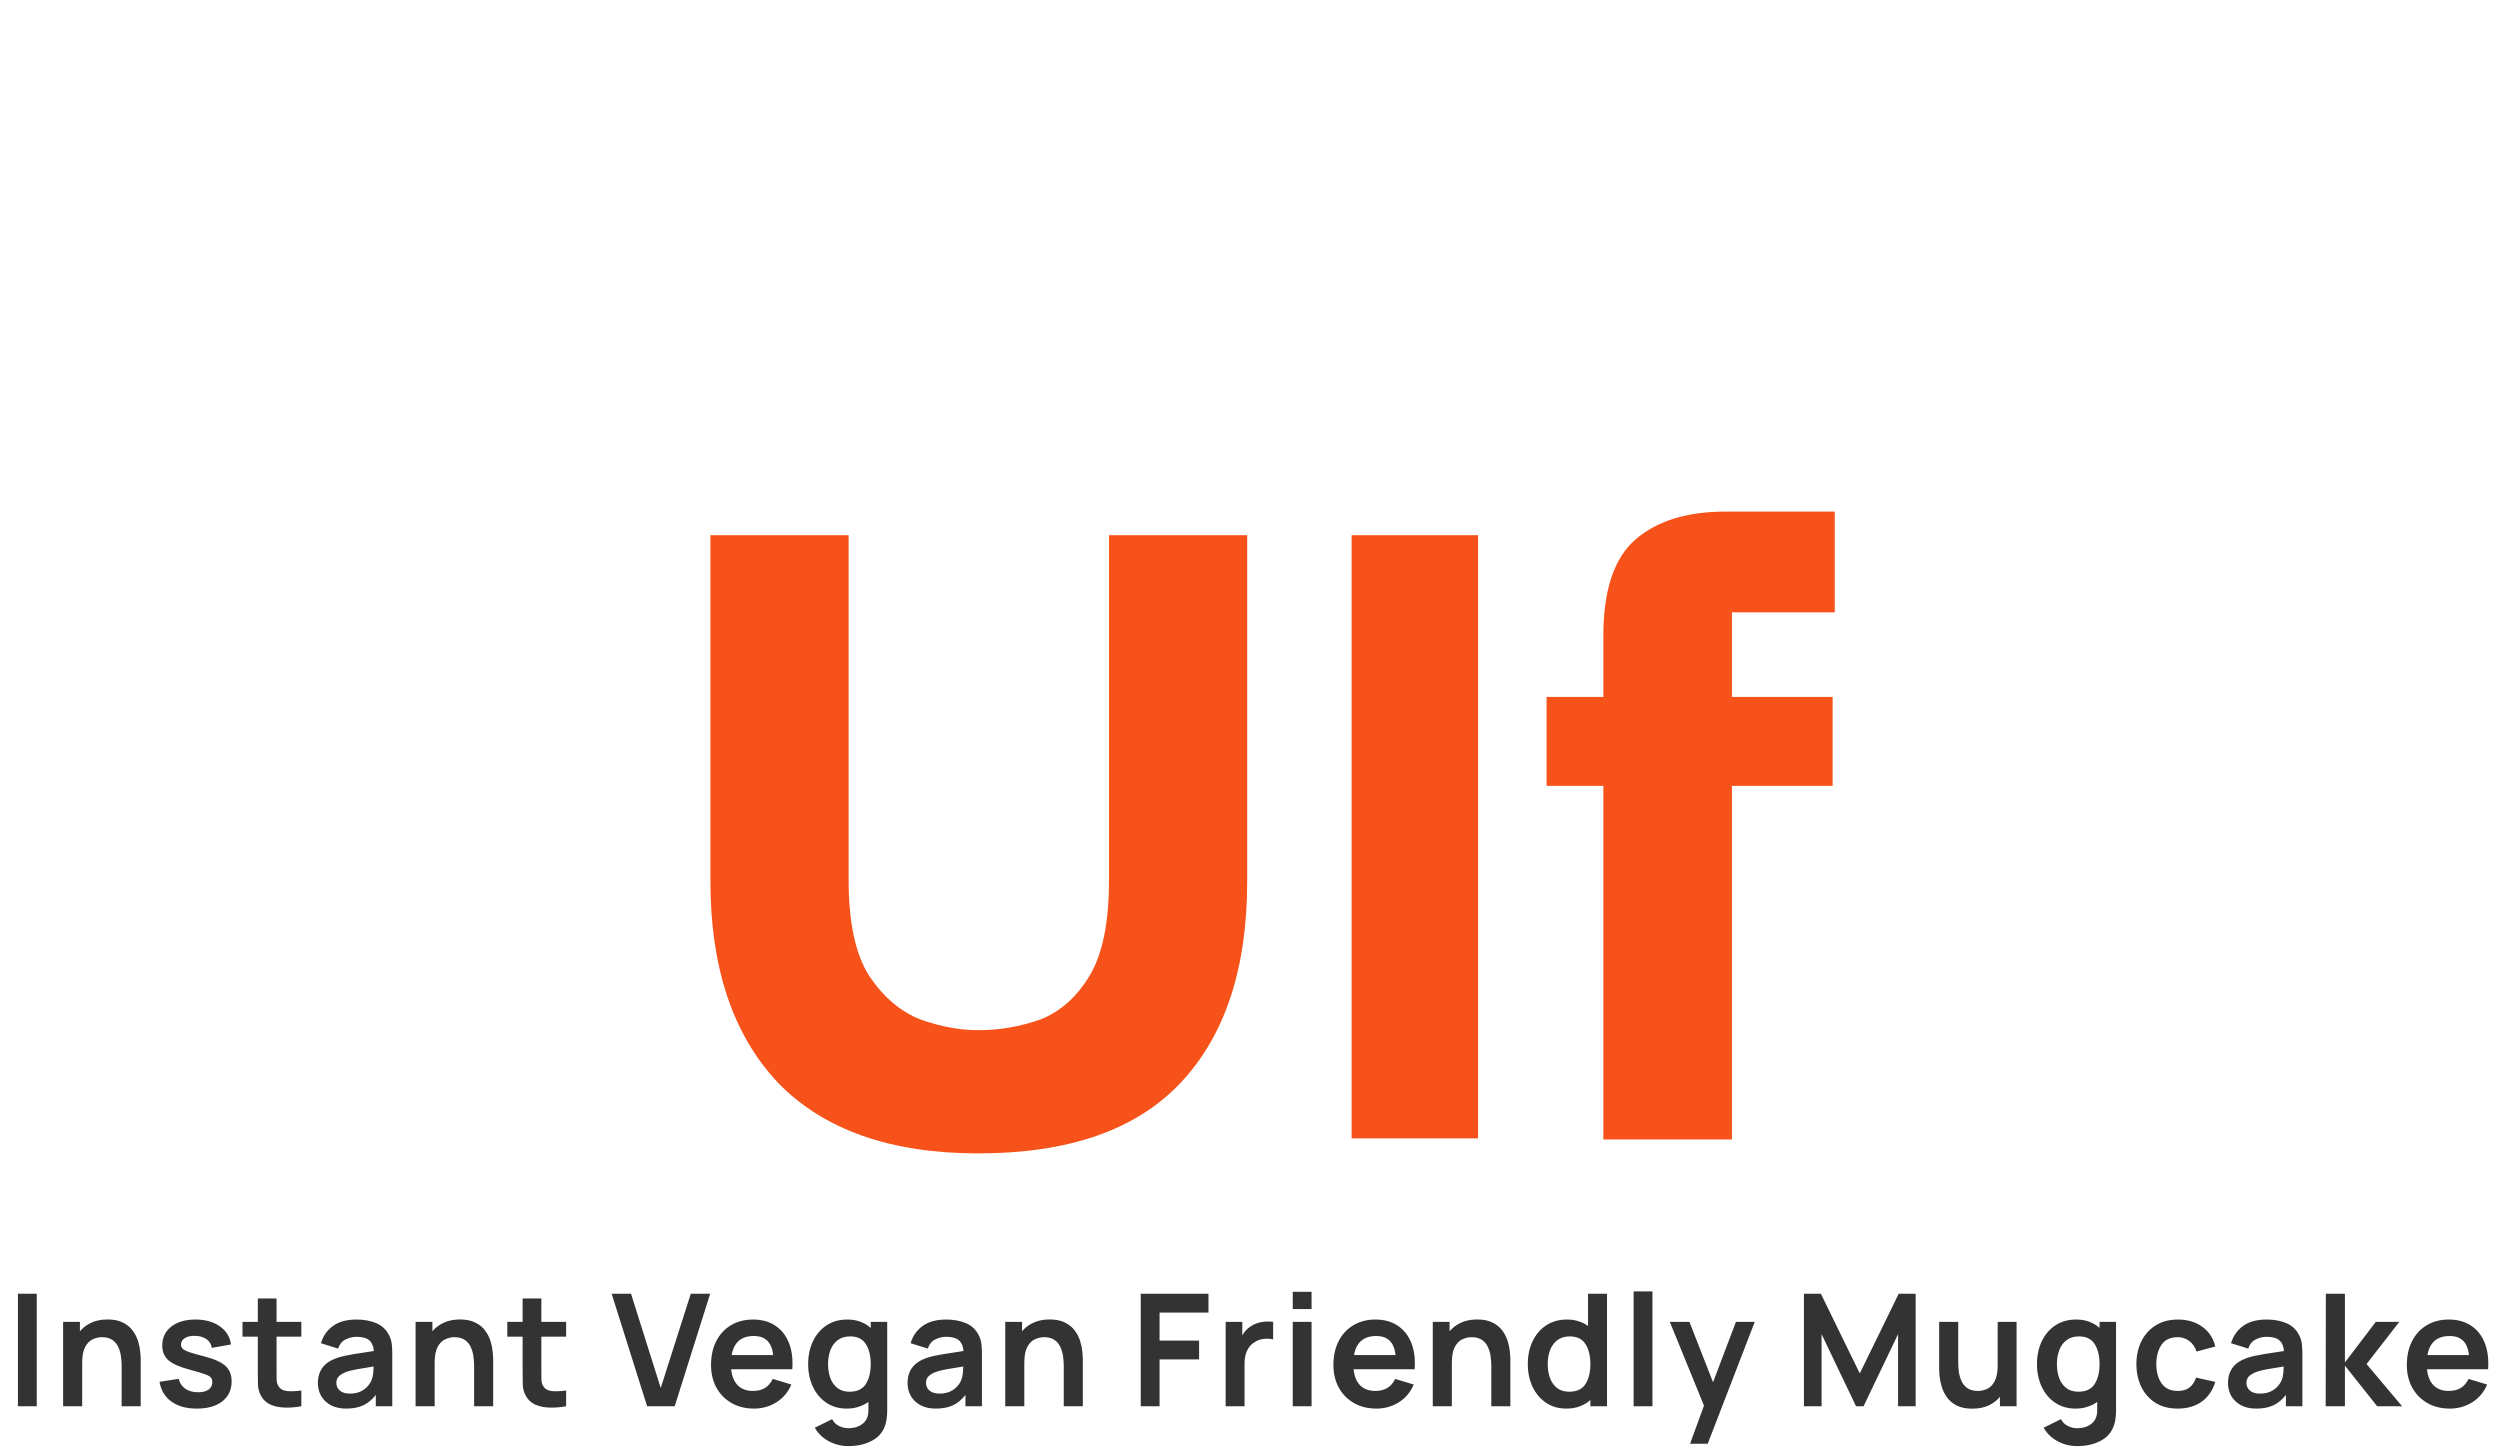 <svg width="224" height="130" viewBox="0 0 224 130" fill="none" xmlns="http://www.w3.org/2000/svg">
<path d="M1.606 126H3.293V115.92H1.606V126ZM5.656 126H7.364V122.115C7.364 121.504 7.45 121.032 7.623 120.701C7.8 120.365 8.024 120.134 8.295 120.008C8.57 119.877 8.85 119.812 9.135 119.812C9.536 119.812 9.856 119.901 10.094 120.078C10.332 120.251 10.507 120.472 10.619 120.743C10.735 121.009 10.81 121.287 10.843 121.576C10.88 121.865 10.899 122.127 10.899 122.36V126H12.607V121.779C12.607 121.602 12.59 121.366 12.558 121.072C12.53 120.778 12.464 120.468 12.362 120.141C12.259 119.814 12.1 119.506 11.886 119.217C11.671 118.923 11.379 118.685 11.011 118.503C10.647 118.316 10.187 118.223 9.632 118.223C9.086 118.223 8.605 118.319 8.19 118.51C7.779 118.697 7.436 118.953 7.161 119.28V118.44H5.656V126ZM17.632 126.21C18.608 126.21 19.371 125.993 19.921 125.559C20.477 125.125 20.754 124.528 20.754 123.767C20.754 123.179 20.568 122.717 20.194 122.381C19.826 122.045 19.189 121.76 18.283 121.527C17.695 121.378 17.252 121.252 16.953 121.149C16.659 121.046 16.463 120.944 16.365 120.841C16.267 120.738 16.218 120.615 16.218 120.47C16.218 120.218 16.34 120.022 16.582 119.882C16.825 119.737 17.145 119.674 17.541 119.693C17.952 119.716 18.281 119.821 18.528 120.008C18.78 120.195 18.93 120.449 18.976 120.771L20.698 120.463C20.605 119.782 20.271 119.24 19.697 118.839C19.123 118.433 18.395 118.23 17.513 118.23C16.613 118.23 15.892 118.44 15.35 118.86C14.809 119.28 14.538 119.845 14.538 120.554C14.538 121.119 14.727 121.564 15.105 121.891C15.488 122.218 16.153 122.505 17.1 122.752C17.67 122.901 18.09 123.027 18.36 123.13C18.636 123.228 18.815 123.328 18.899 123.431C18.983 123.534 19.025 123.671 19.025 123.844C19.025 124.124 18.913 124.346 18.689 124.509C18.465 124.668 18.153 124.747 17.751 124.747C17.289 124.747 16.904 124.64 16.596 124.425C16.293 124.21 16.099 123.916 16.015 123.543L14.293 123.809C14.419 124.57 14.774 125.16 15.357 125.58C15.941 126 16.699 126.21 17.632 126.21ZM26.999 126V124.586C26.527 124.656 26.107 124.675 25.739 124.642C25.37 124.609 25.102 124.453 24.934 124.173C24.845 124.028 24.796 123.842 24.787 123.613C24.782 123.38 24.78 123.114 24.78 122.815V119.763H26.999V118.44H24.78V116.34H23.1V118.44H21.728V119.763H23.1V122.913C23.1 123.347 23.104 123.734 23.114 124.075C23.123 124.411 23.214 124.742 23.387 125.069C23.583 125.428 23.87 125.692 24.248 125.86C24.626 126.023 25.053 126.11 25.529 126.119C26.009 126.133 26.499 126.093 26.999 126ZM31.018 126.21C31.62 126.21 32.131 126.112 32.551 125.916C32.976 125.715 33.349 125.405 33.671 124.985V126H35.148V121.359C35.148 121.032 35.134 120.731 35.106 120.456C35.078 120.176 34.997 119.903 34.861 119.637C34.614 119.138 34.234 118.778 33.72 118.559C33.212 118.34 32.621 118.23 31.949 118.23C31.063 118.23 30.356 118.424 29.828 118.811C29.301 119.198 28.944 119.712 28.757 120.351L30.297 120.834C30.423 120.447 30.645 120.174 30.962 120.015C31.28 119.856 31.609 119.777 31.949 119.777C32.463 119.777 32.841 119.882 33.083 120.092C33.326 120.297 33.464 120.617 33.496 121.051C32.834 121.149 32.218 121.245 31.648 121.338C31.084 121.427 30.603 121.536 30.206 121.667C29.609 121.872 29.173 122.164 28.897 122.542C28.622 122.915 28.484 123.377 28.484 123.928C28.484 124.343 28.58 124.724 28.771 125.069C28.967 125.414 29.254 125.692 29.632 125.902C30.01 126.107 30.472 126.21 31.018 126.21ZM31.354 124.866C30.958 124.866 30.654 124.775 30.444 124.593C30.239 124.411 30.136 124.182 30.136 123.907C30.136 123.66 30.216 123.459 30.374 123.305C30.538 123.151 30.764 123.02 31.053 122.913C31.319 122.824 31.639 122.747 32.012 122.682C32.386 122.612 32.873 122.53 33.475 122.437C33.471 122.614 33.459 122.813 33.44 123.032C33.422 123.247 33.377 123.44 33.307 123.613C33.251 123.786 33.142 123.97 32.978 124.166C32.82 124.362 32.605 124.528 32.334 124.663C32.064 124.798 31.737 124.866 31.354 124.866ZM37.237 126H38.945V122.115C38.945 121.504 39.031 121.032 39.204 120.701C39.381 120.365 39.605 120.134 39.876 120.008C40.151 119.877 40.431 119.812 40.716 119.812C41.117 119.812 41.437 119.901 41.675 120.078C41.913 120.251 42.088 120.472 42.2 120.743C42.316 121.009 42.391 121.287 42.424 121.576C42.461 121.865 42.48 122.127 42.48 122.36V126H44.188V121.779C44.188 121.602 44.171 121.366 44.139 121.072C44.111 120.778 44.045 120.468 43.943 120.141C43.84 119.814 43.681 119.506 43.467 119.217C43.252 118.923 42.96 118.685 42.592 118.503C42.228 118.316 41.768 118.223 41.213 118.223C40.667 118.223 40.186 118.319 39.771 118.51C39.36 118.697 39.017 118.953 38.742 119.28V118.44H37.237V126ZM50.725 126V124.586C50.254 124.656 49.834 124.675 49.465 124.642C49.097 124.609 48.828 124.453 48.66 124.173C48.572 124.028 48.523 123.842 48.513 123.613C48.509 123.38 48.506 123.114 48.506 122.815V119.763H50.725V118.44H48.506V116.34H46.826V118.44H45.454V119.763H46.826V122.913C46.826 123.347 46.831 123.734 46.84 124.075C46.85 124.411 46.941 124.742 47.113 125.069C47.309 125.428 47.596 125.692 47.974 125.86C48.352 126.023 48.779 126.11 49.255 126.119C49.736 126.133 50.226 126.093 50.725 126ZM57.982 126H60.453L63.631 115.92H61.895L59.2 124.362L56.54 115.92H54.804L57.982 126ZM67.566 126.21C68.293 126.21 68.959 126.023 69.561 125.65C70.167 125.272 70.615 124.74 70.904 124.054L69.239 123.55C68.903 124.269 68.312 124.628 67.468 124.628C66.894 124.628 66.441 124.462 66.109 124.131C65.778 123.795 65.58 123.314 65.514 122.689H70.989C71.054 121.779 70.954 120.99 70.688 120.323C70.421 119.656 70.013 119.14 69.463 118.776C68.916 118.412 68.251 118.23 67.468 118.23C66.725 118.23 66.072 118.398 65.507 118.734C64.943 119.065 64.502 119.537 64.184 120.148C63.867 120.759 63.709 121.478 63.709 122.304C63.709 123.069 63.87 123.746 64.192 124.334C64.518 124.922 64.971 125.382 65.549 125.713C66.128 126.044 66.8 126.21 67.566 126.21ZM67.537 119.707C68.06 119.707 68.462 119.845 68.742 120.12C69.026 120.391 69.206 120.822 69.281 121.415H65.556C65.757 120.276 66.418 119.707 67.537 119.707ZM75.861 126.21C76.253 126.21 76.61 126.156 76.932 126.049C77.259 125.946 77.551 125.802 77.807 125.615V126.336C77.817 126.873 77.651 127.279 77.31 127.554C76.974 127.829 76.543 127.967 76.015 127.967C75.717 127.967 75.434 127.899 75.168 127.764C74.902 127.629 74.699 127.426 74.559 127.155L73.005 127.925C73.299 128.438 73.715 128.84 74.251 129.129C74.793 129.423 75.378 129.57 76.008 129.57C76.862 129.57 77.595 129.395 78.206 129.045C78.822 128.7 79.217 128.161 79.389 127.428C79.427 127.26 79.452 127.09 79.466 126.917C79.485 126.744 79.494 126.56 79.494 126.364V118.44H78.017V118.986C77.751 118.743 77.443 118.557 77.093 118.426C76.743 118.295 76.354 118.23 75.924 118.23C75.21 118.23 74.59 118.403 74.062 118.748C73.54 119.093 73.134 119.567 72.844 120.169C72.555 120.771 72.41 121.455 72.41 122.22C72.41 122.976 72.553 123.655 72.837 124.257C73.122 124.859 73.523 125.335 74.041 125.685C74.559 126.035 75.166 126.21 75.861 126.21ZM76.12 124.698C75.682 124.698 75.32 124.588 75.035 124.369C74.751 124.145 74.538 123.846 74.398 123.473C74.263 123.1 74.195 122.682 74.195 122.22C74.195 121.763 74.265 121.347 74.405 120.974C74.55 120.596 74.767 120.297 75.056 120.078C75.35 119.854 75.724 119.742 76.176 119.742C76.82 119.742 77.287 119.971 77.576 120.428C77.87 120.885 78.017 121.483 78.017 122.22C78.017 122.953 77.87 123.55 77.576 124.012C77.287 124.469 76.802 124.698 76.12 124.698ZM83.851 126.21C84.453 126.21 84.964 126.112 85.384 125.916C85.809 125.715 86.182 125.405 86.504 124.985V126H87.981V121.359C87.981 121.032 87.967 120.731 87.939 120.456C87.911 120.176 87.83 119.903 87.694 119.637C87.447 119.138 87.067 118.778 86.553 118.559C86.045 118.34 85.454 118.23 84.782 118.23C83.896 118.23 83.189 118.424 82.661 118.811C82.134 119.198 81.777 119.712 81.59 120.351L83.13 120.834C83.256 120.447 83.478 120.174 83.795 120.015C84.113 119.856 84.442 119.777 84.782 119.777C85.296 119.777 85.674 119.882 85.916 120.092C86.159 120.297 86.297 120.617 86.329 121.051C85.667 121.149 85.051 121.245 84.481 121.338C83.917 121.427 83.436 121.536 83.039 121.667C82.442 121.872 82.006 122.164 81.73 122.542C81.455 122.915 81.317 123.377 81.317 123.928C81.317 124.343 81.413 124.724 81.604 125.069C81.8 125.414 82.087 125.692 82.465 125.902C82.843 126.107 83.305 126.21 83.851 126.21ZM84.187 124.866C83.791 124.866 83.487 124.775 83.277 124.593C83.072 124.411 82.969 124.182 82.969 123.907C82.969 123.66 83.049 123.459 83.207 123.305C83.371 123.151 83.597 123.02 83.886 122.913C84.152 122.824 84.472 122.747 84.845 122.682C85.219 122.612 85.706 122.53 86.308 122.437C86.304 122.614 86.292 122.813 86.273 123.032C86.255 123.247 86.21 123.44 86.14 123.613C86.084 123.786 85.975 123.97 85.811 124.166C85.653 124.362 85.438 124.528 85.167 124.663C84.897 124.798 84.57 124.866 84.187 124.866ZM90.07 126H91.778V122.115C91.778 121.504 91.864 121.032 92.037 120.701C92.214 120.365 92.438 120.134 92.709 120.008C92.984 119.877 93.264 119.812 93.549 119.812C93.95 119.812 94.27 119.901 94.508 120.078C94.746 120.251 94.921 120.472 95.033 120.743C95.149 121.009 95.224 121.287 95.257 121.576C95.294 121.865 95.313 122.127 95.313 122.36V126H97.021V121.779C97.021 121.602 97.004 121.366 96.972 121.072C96.944 120.778 96.878 120.468 96.776 120.141C96.673 119.814 96.514 119.506 96.3 119.217C96.085 118.923 95.793 118.685 95.425 118.503C95.061 118.316 94.601 118.223 94.046 118.223C93.5 118.223 93.019 118.319 92.604 118.51C92.193 118.697 91.85 118.953 91.575 119.28V118.44H90.07V126ZM102.21 126H103.897V121.8H107.439V120.12H103.897V117.607H108.279V115.92H102.21V126ZM109.818 126H111.512V122.157C111.512 121.718 111.592 121.329 111.75 120.988C111.914 120.647 112.168 120.384 112.513 120.197C112.747 120.062 113.008 119.982 113.297 119.959C113.587 119.931 113.846 119.95 114.074 120.015V118.44C113.734 118.389 113.384 118.396 113.024 118.461C112.665 118.522 112.345 118.648 112.065 118.839C111.907 118.937 111.764 119.056 111.638 119.196C111.512 119.331 111.403 119.483 111.309 119.651V118.44H109.818V126ZM115.83 117.292H117.517V115.745H115.83V117.292ZM115.83 126H117.517V118.44H115.83V126ZM123.331 126.21C124.059 126.21 124.724 126.023 125.326 125.65C125.933 125.272 126.381 124.74 126.67 124.054L125.004 123.55C124.668 124.269 124.078 124.628 123.233 124.628C122.659 124.628 122.206 124.462 121.875 124.131C121.544 123.795 121.345 123.314 121.28 122.689H126.754C126.819 121.779 126.719 120.99 126.453 120.323C126.187 119.656 125.779 119.14 125.228 118.776C124.682 118.412 124.017 118.23 123.233 118.23C122.491 118.23 121.838 118.398 121.273 118.734C120.708 119.065 120.267 119.537 119.95 120.148C119.633 120.759 119.474 121.478 119.474 122.304C119.474 123.069 119.635 123.746 119.957 124.334C120.284 124.922 120.736 125.382 121.315 125.713C121.894 126.044 122.566 126.21 123.331 126.21ZM123.303 119.707C123.826 119.707 124.227 119.845 124.507 120.12C124.792 120.391 124.971 120.822 125.046 121.415H121.322C121.523 120.276 122.183 119.707 123.303 119.707ZM128.377 126H130.085V122.115C130.085 121.504 130.171 121.032 130.344 120.701C130.521 120.365 130.745 120.134 131.016 120.008C131.291 119.877 131.571 119.812 131.856 119.812C132.257 119.812 132.577 119.901 132.815 120.078C133.053 120.251 133.228 120.472 133.34 120.743C133.456 121.009 133.531 121.287 133.564 121.576C133.601 121.865 133.62 122.127 133.62 122.36V126H135.328V121.779C135.328 121.602 135.311 121.366 135.279 121.072C135.251 120.778 135.185 120.468 135.083 120.141C134.98 119.814 134.821 119.506 134.607 119.217C134.392 118.923 134.1 118.685 133.732 118.503C133.368 118.316 132.908 118.223 132.353 118.223C131.807 118.223 131.326 118.319 130.911 118.51C130.5 118.697 130.157 118.953 129.882 119.28V118.44H128.377V126ZM140.342 126.21C140.79 126.21 141.194 126.142 141.553 126.007C141.913 125.872 142.228 125.683 142.498 125.44V126H143.989V115.92H142.288V118.811C142.036 118.624 141.754 118.482 141.441 118.384C141.129 118.281 140.783 118.23 140.405 118.23C139.691 118.23 139.071 118.403 138.543 118.748C138.021 119.093 137.615 119.567 137.325 120.169C137.036 120.771 136.891 121.455 136.891 122.22C136.891 122.976 137.034 123.655 137.318 124.257C137.603 124.859 138.004 125.335 138.522 125.685C139.04 126.035 139.647 126.21 140.342 126.21ZM140.601 124.698C140.163 124.698 139.801 124.588 139.516 124.369C139.232 124.145 139.019 123.846 138.879 123.473C138.744 123.1 138.676 122.682 138.676 122.22C138.676 121.763 138.746 121.347 138.886 120.974C139.031 120.596 139.248 120.297 139.537 120.078C139.831 119.854 140.205 119.742 140.657 119.742C141.301 119.742 141.768 119.971 142.057 120.428C142.351 120.885 142.498 121.483 142.498 122.22C142.498 122.953 142.351 123.55 142.057 124.012C141.768 124.469 141.283 124.698 140.601 124.698ZM146.372 126H148.059V115.71H146.372V126ZM151.43 129.36H153.012L157.226 118.44H155.539L153.488 123.851L151.374 118.44H149.617L152.676 125.944L151.43 129.36ZM161.632 126H163.214V119.539L166.301 126H166.973L170.067 119.539V126H171.642V115.92H170.123L166.637 123.06L163.151 115.92H161.632V126ZM176.724 126.217C177.27 126.217 177.748 126.124 178.159 125.937C178.574 125.746 178.92 125.487 179.195 125.16V126H180.686V118.44H178.992V122.325C178.992 122.936 178.903 123.41 178.726 123.746C178.553 124.077 178.332 124.308 178.061 124.439C177.79 124.565 177.51 124.628 177.221 124.628C176.82 124.628 176.5 124.542 176.262 124.369C176.024 124.192 175.847 123.97 175.73 123.704C175.618 123.433 175.543 123.153 175.506 122.864C175.473 122.575 175.457 122.313 175.457 122.08V118.44H173.749V122.661C173.749 122.838 173.763 123.074 173.791 123.368C173.824 123.662 173.891 123.972 173.994 124.299C174.097 124.626 174.255 124.936 174.47 125.23C174.685 125.519 174.974 125.757 175.338 125.944C175.707 126.126 176.169 126.217 176.724 126.217ZM185.964 126.21C186.356 126.21 186.713 126.156 187.035 126.049C187.361 125.946 187.653 125.802 187.91 125.615V126.336C187.919 126.873 187.753 127.279 187.413 127.554C187.077 127.829 186.645 127.967 186.118 127.967C185.819 127.967 185.537 127.899 185.271 127.764C185.005 127.629 184.802 127.426 184.662 127.155L183.108 127.925C183.402 128.438 183.817 128.84 184.354 129.129C184.895 129.423 185.481 129.57 186.111 129.57C186.965 129.57 187.697 129.395 188.309 129.045C188.925 128.7 189.319 128.161 189.492 127.428C189.529 127.26 189.555 127.09 189.569 126.917C189.587 126.744 189.597 126.56 189.597 126.364V118.44H188.12V118.986C187.854 118.743 187.546 118.557 187.196 118.426C186.846 118.295 186.456 118.23 186.027 118.23C185.313 118.23 184.692 118.403 184.165 118.748C183.642 119.093 183.236 119.567 182.947 120.169C182.657 120.771 182.513 121.455 182.513 122.22C182.513 122.976 182.655 123.655 182.94 124.257C183.224 124.859 183.626 125.335 184.144 125.685C184.662 126.035 185.268 126.21 185.964 126.21ZM186.223 124.698C185.784 124.698 185.422 124.588 185.138 124.369C184.853 124.145 184.641 123.846 184.501 123.473C184.365 123.1 184.298 122.682 184.298 122.22C184.298 121.763 184.368 121.347 184.508 120.974C184.652 120.596 184.869 120.297 185.159 120.078C185.453 119.854 185.826 119.742 186.279 119.742C186.923 119.742 187.389 119.971 187.679 120.428C187.973 120.885 188.12 121.483 188.12 122.22C188.12 122.953 187.973 123.55 187.679 124.012C187.389 124.469 186.904 124.698 186.223 124.698ZM195.123 126.21C195.967 126.21 196.681 126.005 197.265 125.594C197.848 125.179 198.256 124.586 198.49 123.816L196.768 123.431C196.637 123.818 196.441 124.115 196.18 124.32C195.923 124.525 195.571 124.628 195.123 124.628C194.488 124.628 194.01 124.406 193.688 123.963C193.37 123.52 193.209 122.939 193.205 122.22C193.209 121.525 193.363 120.951 193.667 120.498C193.975 120.041 194.46 119.812 195.123 119.812C195.51 119.812 195.855 119.926 196.159 120.155C196.462 120.379 196.679 120.694 196.81 121.1L198.49 120.645C198.312 119.898 197.925 119.31 197.328 118.881C196.73 118.447 196.002 118.23 195.144 118.23C194.378 118.23 193.718 118.403 193.163 118.748C192.607 119.089 192.178 119.56 191.875 120.162C191.576 120.759 191.424 121.445 191.42 122.22C191.424 122.981 191.571 123.662 191.861 124.264C192.155 124.866 192.577 125.342 193.128 125.692C193.678 126.037 194.343 126.21 195.123 126.21ZM202.163 126.21C202.765 126.21 203.276 126.112 203.696 125.916C204.121 125.715 204.494 125.405 204.816 124.985V126H206.293V121.359C206.293 121.032 206.279 120.731 206.251 120.456C206.223 120.176 206.142 119.903 206.006 119.637C205.759 119.138 205.379 118.778 204.865 118.559C204.357 118.34 203.766 118.23 203.094 118.23C202.208 118.23 201.501 118.424 200.973 118.811C200.446 119.198 200.089 119.712 199.902 120.351L201.442 120.834C201.568 120.447 201.79 120.174 202.107 120.015C202.425 119.856 202.754 119.777 203.094 119.777C203.608 119.777 203.986 119.882 204.228 120.092C204.471 120.297 204.609 120.617 204.641 121.051C203.979 121.149 203.363 121.245 202.793 121.338C202.229 121.427 201.748 121.536 201.351 121.667C200.754 121.872 200.318 122.164 200.042 122.542C199.767 122.915 199.629 123.377 199.629 123.928C199.629 124.343 199.725 124.724 199.916 125.069C200.112 125.414 200.399 125.692 200.777 125.902C201.155 126.107 201.617 126.21 202.163 126.21ZM202.499 124.866C202.103 124.866 201.799 124.775 201.589 124.593C201.384 124.411 201.281 124.182 201.281 123.907C201.281 123.66 201.361 123.459 201.519 123.305C201.683 123.151 201.909 123.02 202.198 122.913C202.464 122.824 202.784 122.747 203.157 122.682C203.531 122.612 204.018 122.53 204.62 122.437C204.616 122.614 204.604 122.813 204.585 123.032C204.567 123.247 204.522 123.44 204.452 123.613C204.396 123.786 204.287 123.97 204.123 124.166C203.965 124.362 203.75 124.528 203.479 124.663C203.209 124.798 202.882 124.866 202.499 124.866ZM208.382 126H210.104V122.36L212.995 126H215.228L212.043 122.22L214.976 118.44H212.869L210.104 122.08V115.92H208.396L208.382 126ZM219.509 126.21C220.237 126.21 220.902 126.023 221.504 125.65C222.111 125.272 222.559 124.74 222.848 124.054L221.182 123.55C220.846 124.269 220.256 124.628 219.411 124.628C218.837 124.628 218.385 124.462 218.053 124.131C217.722 123.795 217.524 123.314 217.458 122.689H222.932C222.998 121.779 222.897 120.99 222.631 120.323C222.365 119.656 221.957 119.14 221.406 118.776C220.86 118.412 220.195 118.23 219.411 118.23C218.669 118.23 218.016 118.398 217.451 118.734C216.887 119.065 216.446 119.537 216.128 120.148C215.811 120.759 215.652 121.478 215.652 122.304C215.652 123.069 215.813 123.746 216.135 124.334C216.462 124.922 216.915 125.382 217.493 125.713C218.072 126.044 218.744 126.21 219.509 126.21ZM219.481 119.707C220.004 119.707 220.405 119.845 220.685 120.12C220.97 120.391 221.15 120.822 221.224 121.415H217.5C217.701 120.276 218.361 119.707 219.481 119.707Z" fill="#333333"/>
<path d="M87.653 103.344C79.781 103.344 73.797 101.232 69.701 97.008C65.669 92.72 63.653 86.704 63.653 78.96V47.952H76.037V78.864C76.037 82.64 76.645 85.488 77.861 87.408C79.141 89.328 80.677 90.64 82.469 91.344C84.261 91.984 85.989 92.304 87.653 92.304C89.573 92.304 91.429 91.984 93.221 91.344C95.013 90.64 96.485 89.328 97.637 87.408C98.789 85.488 99.365 82.64 99.365 78.864V47.952H111.749V78.96C111.749 86.832 109.733 92.88 105.701 97.104C101.733 101.264 95.717 103.344 87.653 103.344ZM121.106 102V47.952H132.434V102H121.106ZM143.66 102.096V70.416H138.572V62.448H143.66V56.976C143.66 52.88 144.62 50 146.54 48.336C148.46 46.672 151.148 45.84 154.604 45.84H164.396V54.864H155.18V62.448H164.204V70.416H155.18V102.096H143.66Z" fill="#F65219"/>
</svg>
